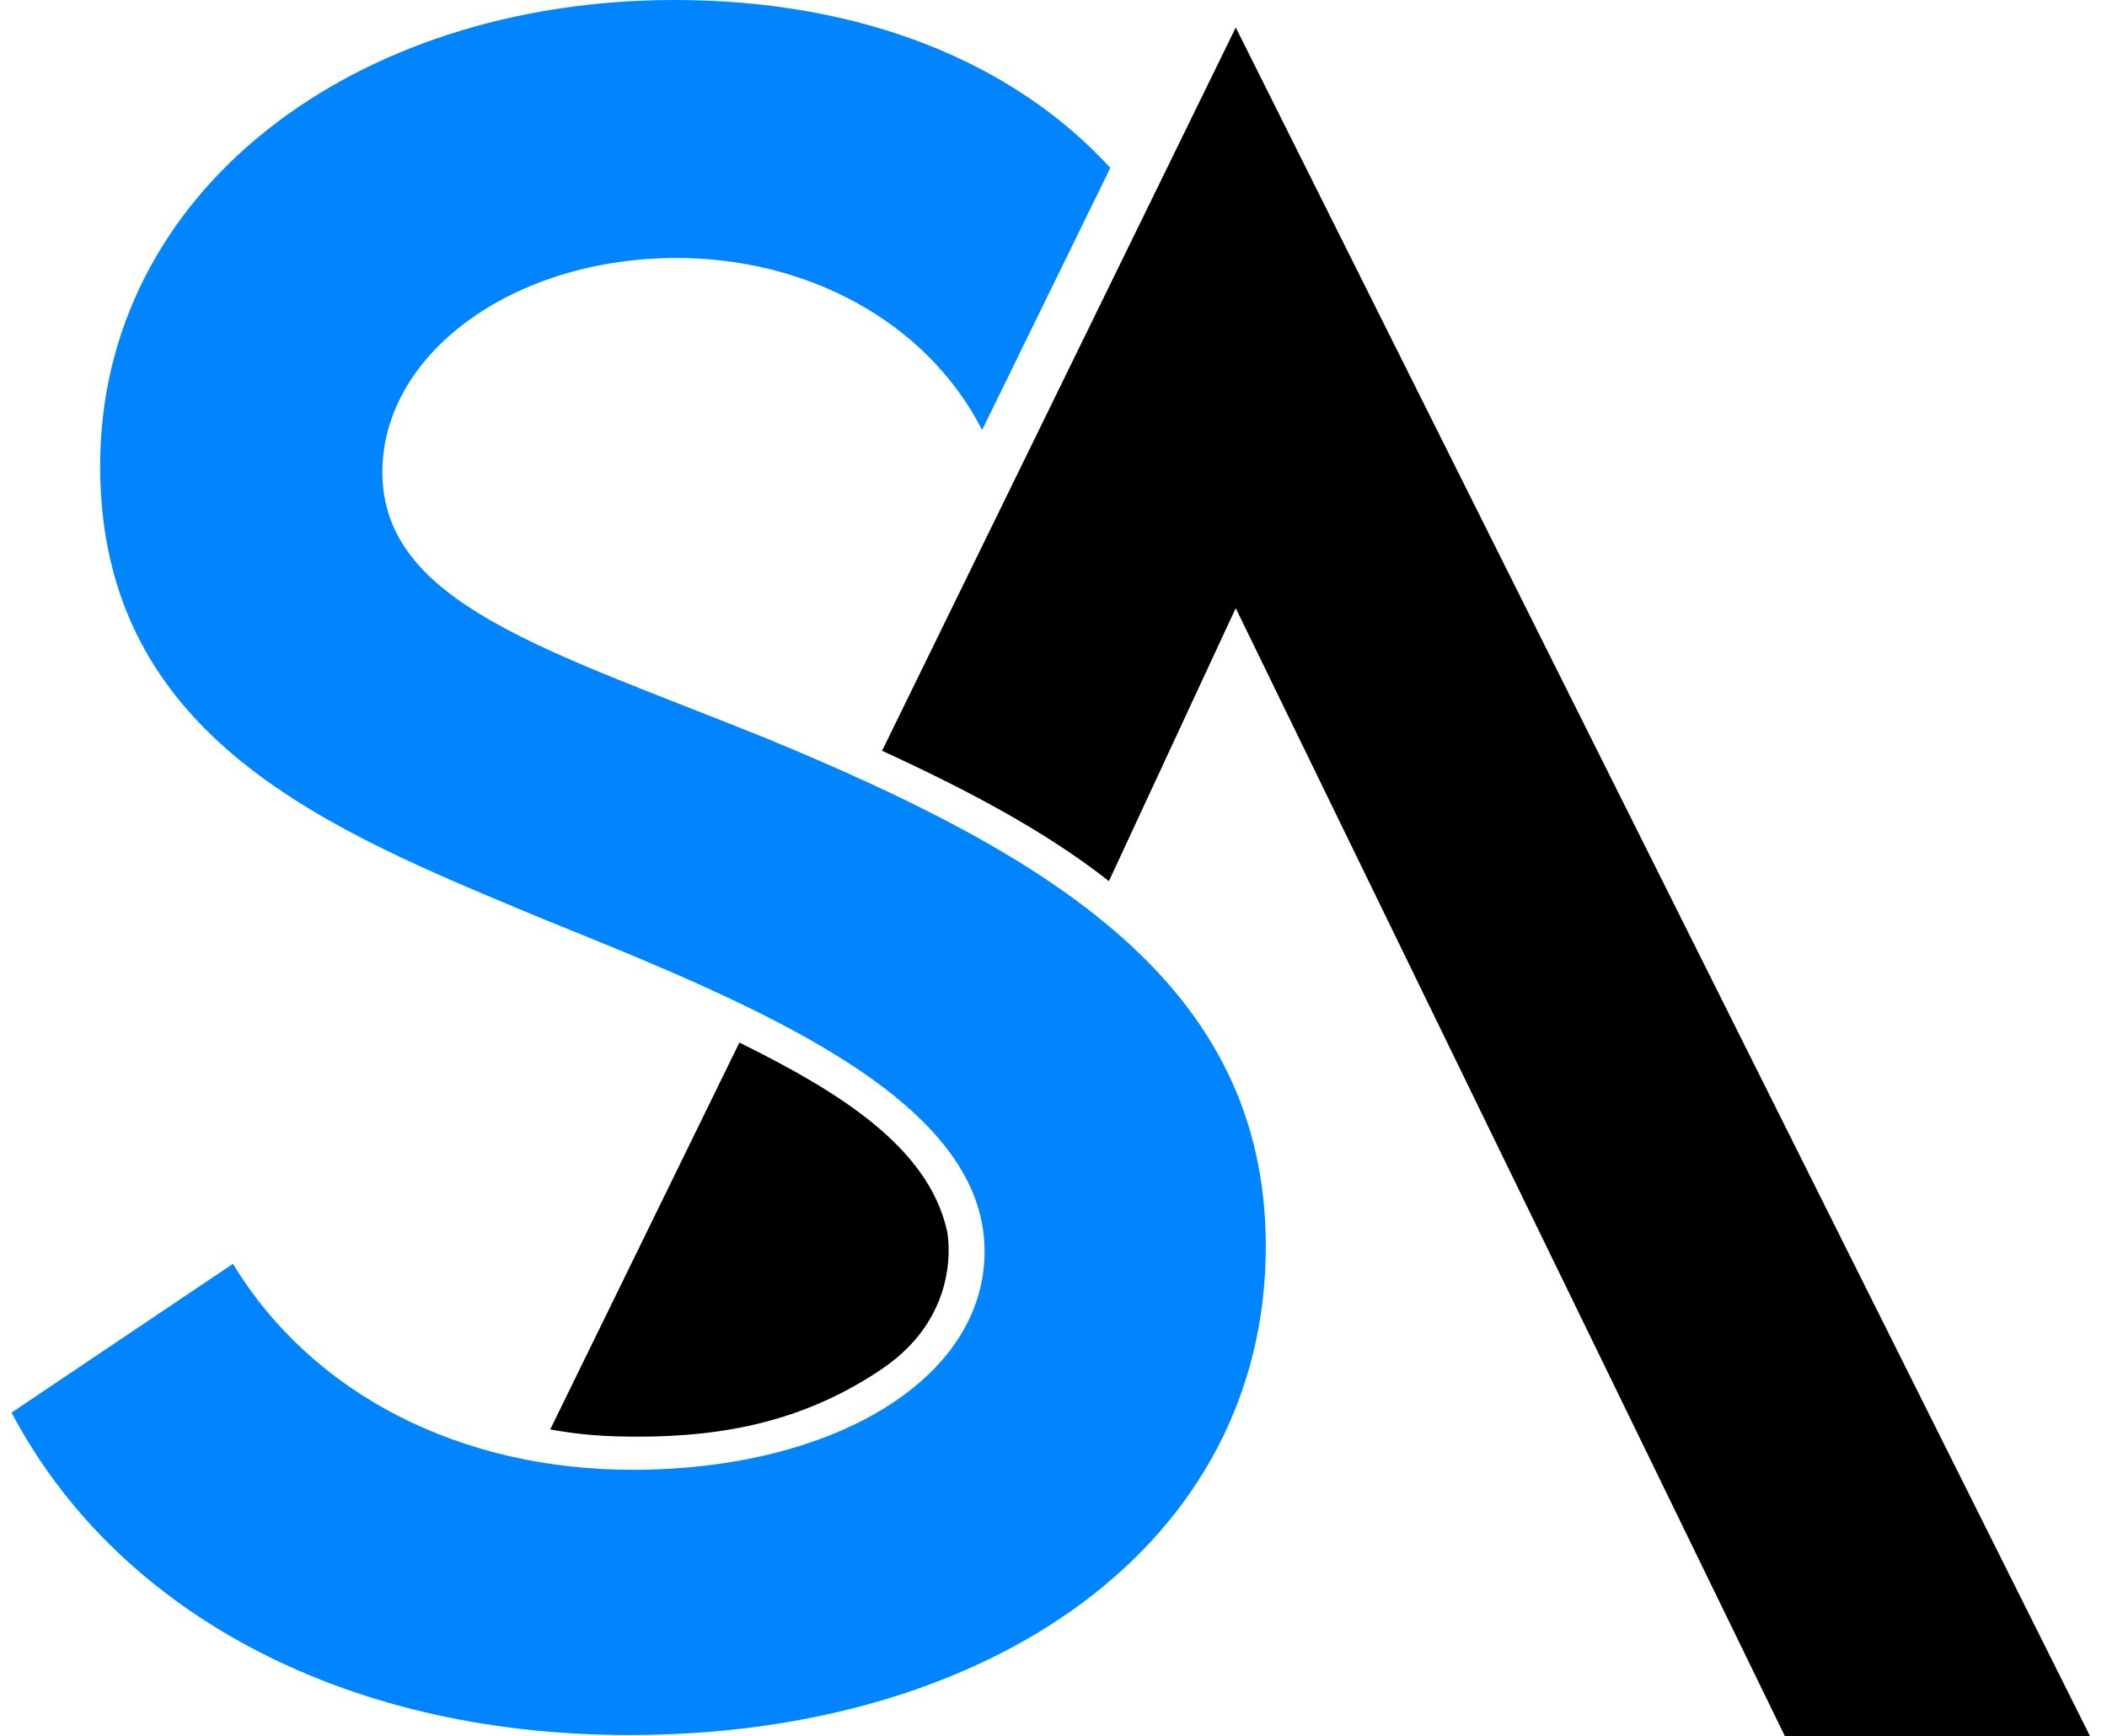 <svg width="91" height="75" viewBox="0 0 91 75" fill="none" xmlns="http://www.w3.org/2000/svg">
<path d="M31.934 45.032L23.764 61.743C25.125 61.986 26.131 62.054 27.583 62.054C31.334 62.054 34.801 61.358 38.096 59.126C41.67 56.707 40.902 53.167 40.902 53.167C40.083 49.508 36.168 47.127 31.934 45.031V45.032Z" fill="black"/>
<path d="M53.372 1.187L38.096 32.429C41.822 34.141 45.165 35.912 47.893 38.06L53.37 26.268L77.092 75H90.272L53.372 1.187Z" fill="black"/>
<path d="M33.01 31.855C23.64 28.081 16.515 26.058 16.515 20.397C16.515 15.275 22.157 11.142 29.232 11.142C34.746 11.142 39.98 13.806 42.417 18.573L47.953 7.252C43.778 2.685 37.203 0 29.137 0C15.272 0 4.325 8.268 4.325 20.128C4.325 31.989 14.365 35.899 23.401 39.672C32.39 43.312 42.524 47.356 42.524 54.05C42.524 59.576 35.975 63.486 27.32 63.486C19.91 63.486 13.504 60.25 10.061 54.59L0.5 61.015C4.899 69.371 14.508 74.943 27.178 74.943C42.812 74.943 54.669 66.675 54.669 53.827C54.669 42.414 45.203 36.888 33.012 31.856L33.01 31.855Z" fill="#0085FF"/>
</svg>
